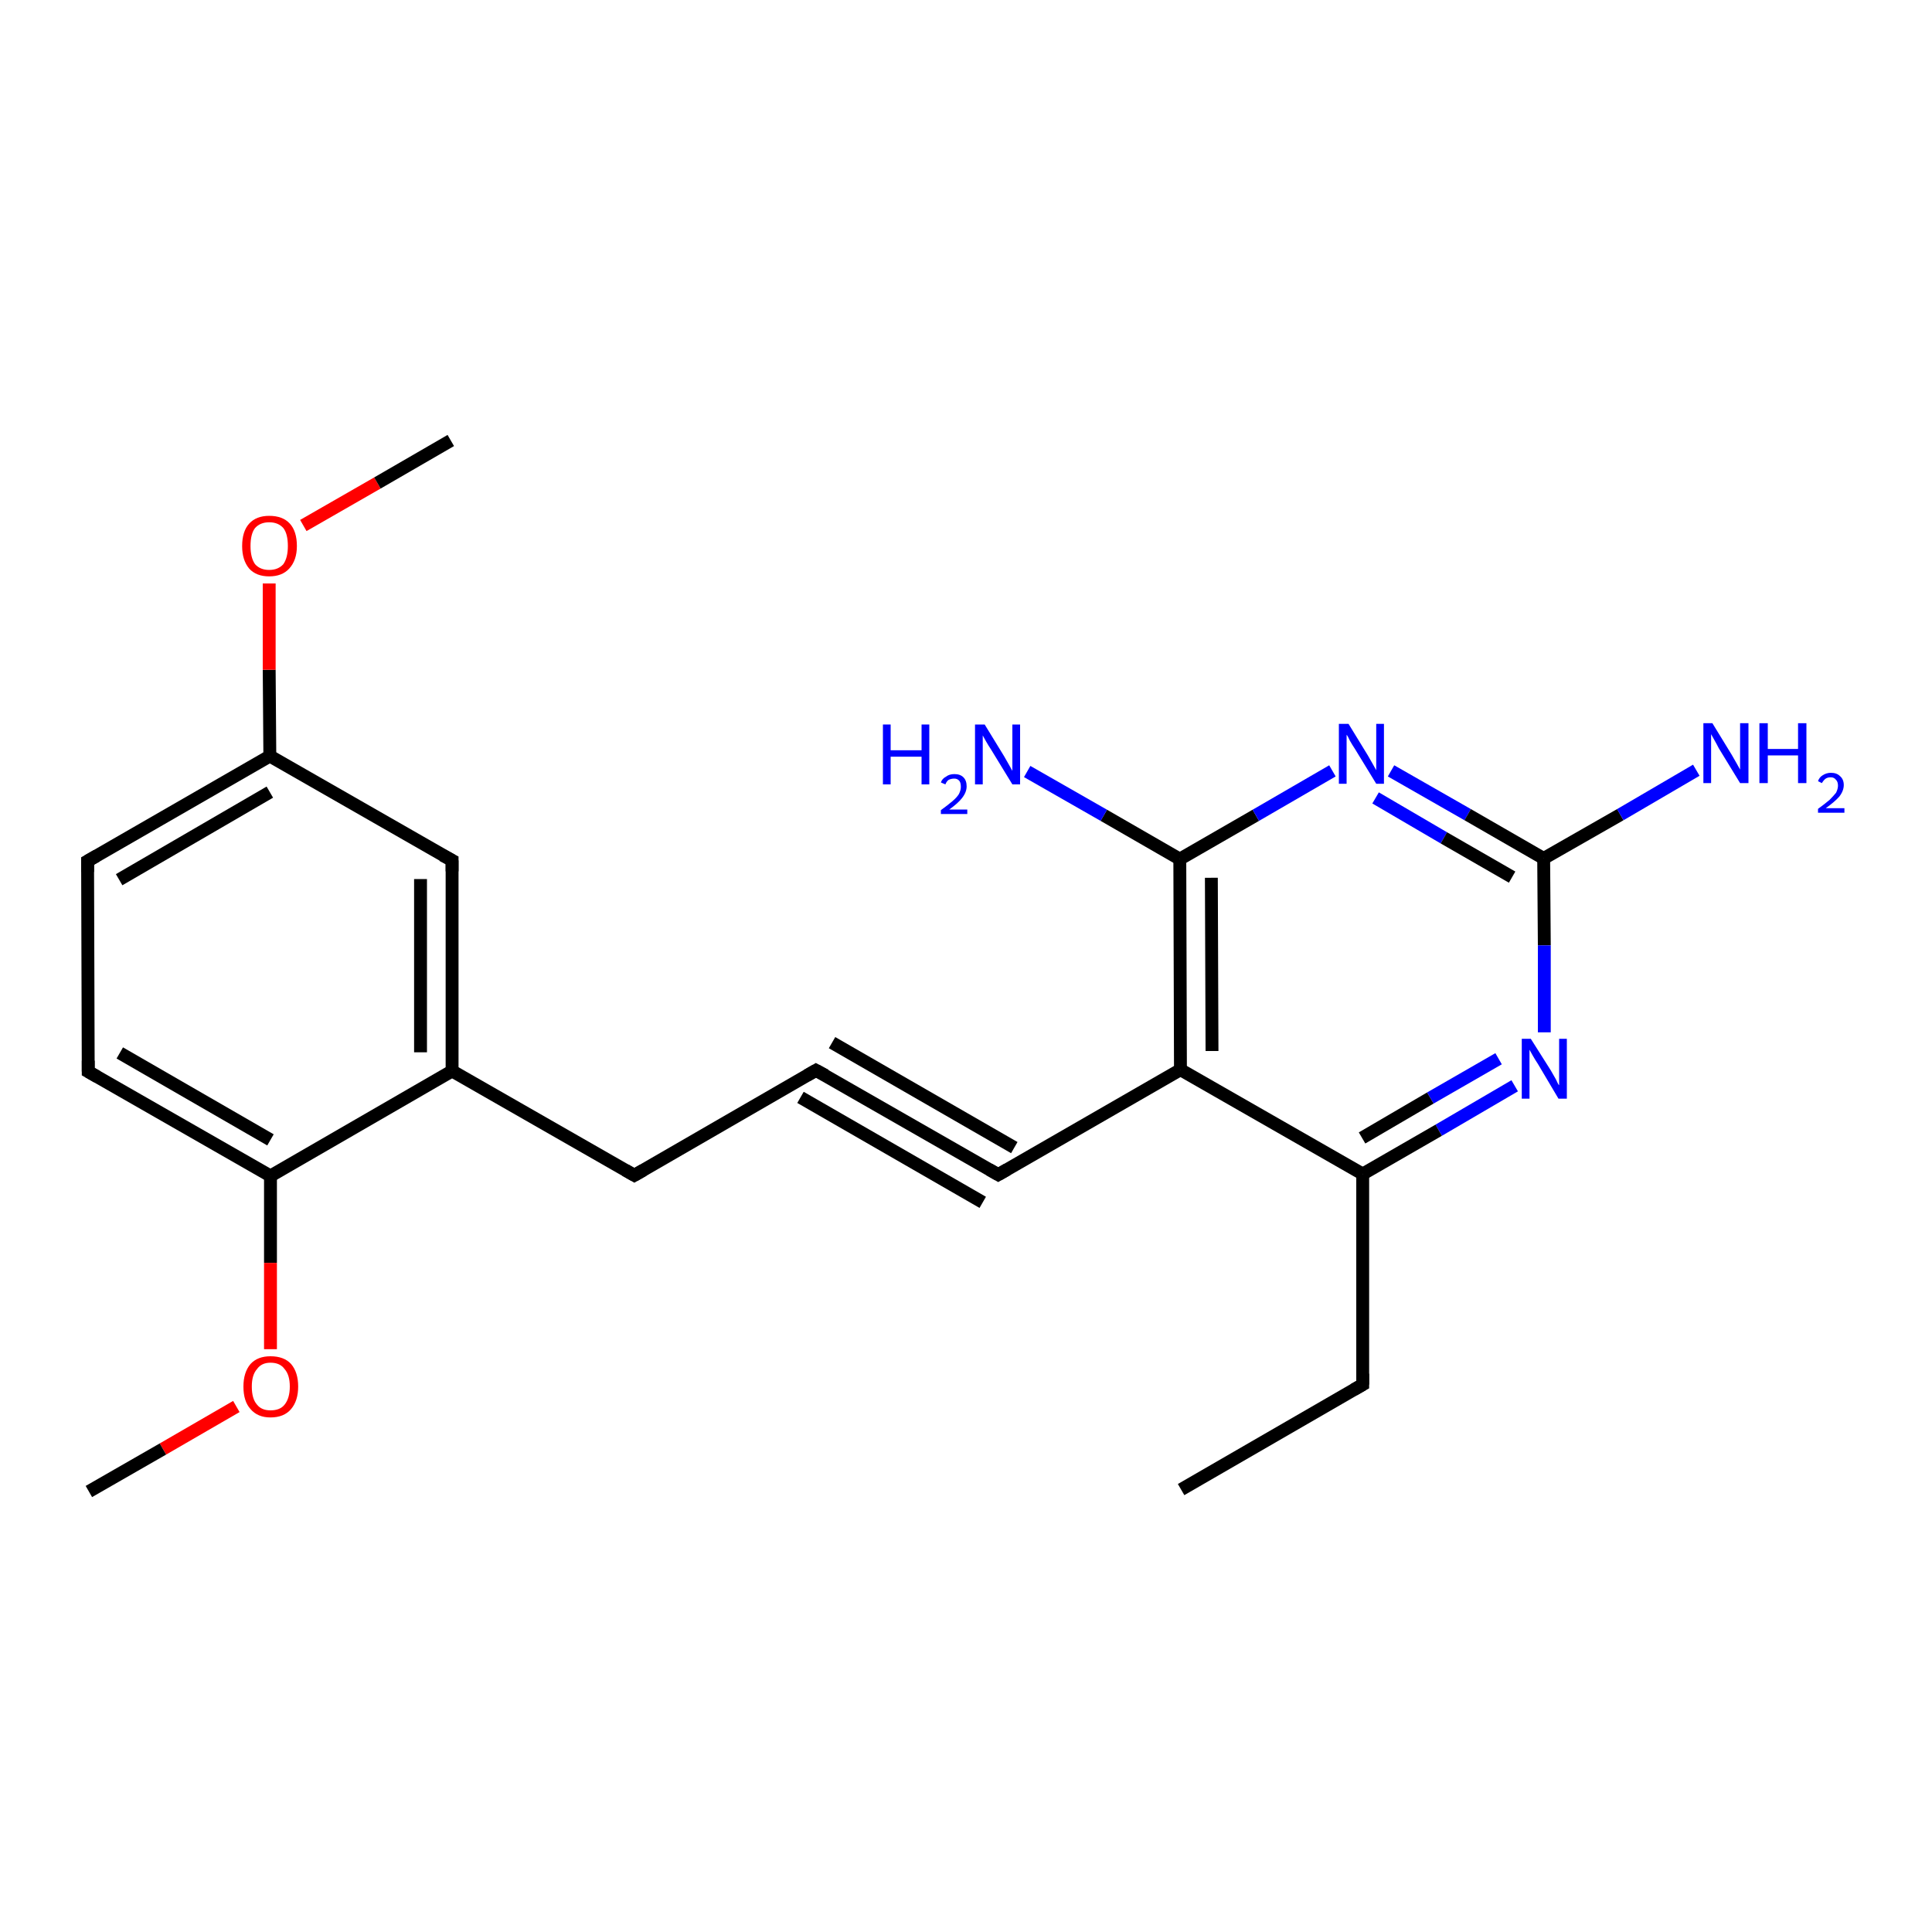 <?xml version='1.0' encoding='iso-8859-1'?>
<svg version='1.1' baseProfile='full'
              xmlns='http://www.w3.org/2000/svg'
                      xmlns:rdkit='http://www.rdkit.org/xml'
                      xmlns:xlink='http://www.w3.org/1999/xlink'
                  xml:space='preserve'
width='300px' height='300px' viewBox='0 0 300 300'>
<!-- END OF HEADER -->
<rect style='opacity:1.0;fill:#FFFFFF;stroke:none' width='300.0' height='300.0' x='0.0' y='0.0'> </rect>
<path class='bond-0 atom-0 atom-1' d='M 235.2,168.6 L 223.4,175.5' style='fill:none;fill-rule:evenodd;stroke:#0000FF;stroke-width:2.0px;stroke-linecap:butt;stroke-linejoin:miter;stroke-opacity:1' />
<path class='bond-0 atom-0 atom-1' d='M 223.4,175.5 L 211.6,182.3' style='fill:none;fill-rule:evenodd;stroke:#000000;stroke-width:2.0px;stroke-linecap:butt;stroke-linejoin:miter;stroke-opacity:1' />
<path class='bond-0 atom-0 atom-1' d='M 232.7,164.4 L 222.1,170.5' style='fill:none;fill-rule:evenodd;stroke:#0000FF;stroke-width:2.0px;stroke-linecap:butt;stroke-linejoin:miter;stroke-opacity:1' />
<path class='bond-0 atom-0 atom-1' d='M 222.1,170.5 L 211.5,176.7' style='fill:none;fill-rule:evenodd;stroke:#000000;stroke-width:2.0px;stroke-linecap:butt;stroke-linejoin:miter;stroke-opacity:1' />
<path class='bond-1 atom-1 atom-2' d='M 211.6,182.3 L 183.3,166.1' style='fill:none;fill-rule:evenodd;stroke:#000000;stroke-width:2.0px;stroke-linecap:butt;stroke-linejoin:miter;stroke-opacity:1' />
<path class='bond-2 atom-2 atom-3' d='M 183.3,166.1 L 155.0,182.4' style='fill:none;fill-rule:evenodd;stroke:#000000;stroke-width:2.0px;stroke-linecap:butt;stroke-linejoin:miter;stroke-opacity:1' />
<path class='bond-3 atom-3 atom-4' d='M 155.0,182.4 L 126.7,166.2' style='fill:none;fill-rule:evenodd;stroke:#000000;stroke-width:2.0px;stroke-linecap:butt;stroke-linejoin:miter;stroke-opacity:1' />
<path class='bond-3 atom-3 atom-4' d='M 152.6,186.7 L 124.3,170.4' style='fill:none;fill-rule:evenodd;stroke:#000000;stroke-width:2.0px;stroke-linecap:butt;stroke-linejoin:miter;stroke-opacity:1' />
<path class='bond-3 atom-3 atom-4' d='M 157.5,178.2 L 129.2,161.9' style='fill:none;fill-rule:evenodd;stroke:#000000;stroke-width:2.0px;stroke-linecap:butt;stroke-linejoin:miter;stroke-opacity:1' />
<path class='bond-4 atom-4 atom-5' d='M 126.7,166.2 L 98.5,182.5' style='fill:none;fill-rule:evenodd;stroke:#000000;stroke-width:2.0px;stroke-linecap:butt;stroke-linejoin:miter;stroke-opacity:1' />
<path class='bond-5 atom-5 atom-6' d='M 98.5,182.5 L 70.2,166.3' style='fill:none;fill-rule:evenodd;stroke:#000000;stroke-width:2.0px;stroke-linecap:butt;stroke-linejoin:miter;stroke-opacity:1' />
<path class='bond-6 atom-6 atom-7' d='M 70.2,166.3 L 70.2,133.6' style='fill:none;fill-rule:evenodd;stroke:#000000;stroke-width:2.0px;stroke-linecap:butt;stroke-linejoin:miter;stroke-opacity:1' />
<path class='bond-6 atom-6 atom-7' d='M 65.3,163.4 L 65.3,136.5' style='fill:none;fill-rule:evenodd;stroke:#000000;stroke-width:2.0px;stroke-linecap:butt;stroke-linejoin:miter;stroke-opacity:1' />
<path class='bond-7 atom-7 atom-8' d='M 70.2,133.6 L 41.9,117.4' style='fill:none;fill-rule:evenodd;stroke:#000000;stroke-width:2.0px;stroke-linecap:butt;stroke-linejoin:miter;stroke-opacity:1' />
<path class='bond-8 atom-8 atom-9' d='M 41.9,117.4 L 41.8,104.0' style='fill:none;fill-rule:evenodd;stroke:#000000;stroke-width:2.0px;stroke-linecap:butt;stroke-linejoin:miter;stroke-opacity:1' />
<path class='bond-8 atom-8 atom-9' d='M 41.8,104.0 L 41.8,90.6' style='fill:none;fill-rule:evenodd;stroke:#FF0000;stroke-width:2.0px;stroke-linecap:butt;stroke-linejoin:miter;stroke-opacity:1' />
<path class='bond-9 atom-9 atom-10' d='M 47.1,81.6 L 58.6,75.0' style='fill:none;fill-rule:evenodd;stroke:#FF0000;stroke-width:2.0px;stroke-linecap:butt;stroke-linejoin:miter;stroke-opacity:1' />
<path class='bond-9 atom-9 atom-10' d='M 58.6,75.0 L 70.0,68.4' style='fill:none;fill-rule:evenodd;stroke:#000000;stroke-width:2.0px;stroke-linecap:butt;stroke-linejoin:miter;stroke-opacity:1' />
<path class='bond-10 atom-8 atom-11' d='M 41.9,117.4 L 13.6,133.7' style='fill:none;fill-rule:evenodd;stroke:#000000;stroke-width:2.0px;stroke-linecap:butt;stroke-linejoin:miter;stroke-opacity:1' />
<path class='bond-10 atom-8 atom-11' d='M 41.9,123.0 L 18.5,136.6' style='fill:none;fill-rule:evenodd;stroke:#000000;stroke-width:2.0px;stroke-linecap:butt;stroke-linejoin:miter;stroke-opacity:1' />
<path class='bond-11 atom-11 atom-12' d='M 13.6,133.7 L 13.7,166.4' style='fill:none;fill-rule:evenodd;stroke:#000000;stroke-width:2.0px;stroke-linecap:butt;stroke-linejoin:miter;stroke-opacity:1' />
<path class='bond-12 atom-12 atom-13' d='M 13.7,166.4 L 42.0,182.6' style='fill:none;fill-rule:evenodd;stroke:#000000;stroke-width:2.0px;stroke-linecap:butt;stroke-linejoin:miter;stroke-opacity:1' />
<path class='bond-12 atom-12 atom-13' d='M 18.6,163.5 L 42.0,177.0' style='fill:none;fill-rule:evenodd;stroke:#000000;stroke-width:2.0px;stroke-linecap:butt;stroke-linejoin:miter;stroke-opacity:1' />
<path class='bond-13 atom-13 atom-14' d='M 42.0,182.6 L 42.0,196.1' style='fill:none;fill-rule:evenodd;stroke:#000000;stroke-width:2.0px;stroke-linecap:butt;stroke-linejoin:miter;stroke-opacity:1' />
<path class='bond-13 atom-13 atom-14' d='M 42.0,196.1 L 42.0,209.5' style='fill:none;fill-rule:evenodd;stroke:#FF0000;stroke-width:2.0px;stroke-linecap:butt;stroke-linejoin:miter;stroke-opacity:1' />
<path class='bond-14 atom-14 atom-15' d='M 36.7,218.4 L 25.3,225.0' style='fill:none;fill-rule:evenodd;stroke:#FF0000;stroke-width:2.0px;stroke-linecap:butt;stroke-linejoin:miter;stroke-opacity:1' />
<path class='bond-14 atom-14 atom-15' d='M 25.3,225.0 L 13.8,231.6' style='fill:none;fill-rule:evenodd;stroke:#000000;stroke-width:2.0px;stroke-linecap:butt;stroke-linejoin:miter;stroke-opacity:1' />
<path class='bond-15 atom-2 atom-16' d='M 183.3,166.1 L 183.2,133.4' style='fill:none;fill-rule:evenodd;stroke:#000000;stroke-width:2.0px;stroke-linecap:butt;stroke-linejoin:miter;stroke-opacity:1' />
<path class='bond-15 atom-2 atom-16' d='M 188.2,163.2 L 188.1,136.3' style='fill:none;fill-rule:evenodd;stroke:#000000;stroke-width:2.0px;stroke-linecap:butt;stroke-linejoin:miter;stroke-opacity:1' />
<path class='bond-16 atom-16 atom-17' d='M 183.2,133.4 L 195.0,126.6' style='fill:none;fill-rule:evenodd;stroke:#000000;stroke-width:2.0px;stroke-linecap:butt;stroke-linejoin:miter;stroke-opacity:1' />
<path class='bond-16 atom-16 atom-17' d='M 195.0,126.6 L 206.9,119.7' style='fill:none;fill-rule:evenodd;stroke:#0000FF;stroke-width:2.0px;stroke-linecap:butt;stroke-linejoin:miter;stroke-opacity:1' />
<path class='bond-17 atom-17 atom-18' d='M 216.0,119.7 L 227.9,126.5' style='fill:none;fill-rule:evenodd;stroke:#0000FF;stroke-width:2.0px;stroke-linecap:butt;stroke-linejoin:miter;stroke-opacity:1' />
<path class='bond-17 atom-17 atom-18' d='M 227.9,126.5 L 239.7,133.3' style='fill:none;fill-rule:evenodd;stroke:#000000;stroke-width:2.0px;stroke-linecap:butt;stroke-linejoin:miter;stroke-opacity:1' />
<path class='bond-17 atom-17 atom-18' d='M 213.6,123.9 L 224.2,130.1' style='fill:none;fill-rule:evenodd;stroke:#0000FF;stroke-width:2.0px;stroke-linecap:butt;stroke-linejoin:miter;stroke-opacity:1' />
<path class='bond-17 atom-17 atom-18' d='M 224.2,130.1 L 234.8,136.2' style='fill:none;fill-rule:evenodd;stroke:#000000;stroke-width:2.0px;stroke-linecap:butt;stroke-linejoin:miter;stroke-opacity:1' />
<path class='bond-18 atom-18 atom-19' d='M 239.7,133.3 L 251.6,126.5' style='fill:none;fill-rule:evenodd;stroke:#000000;stroke-width:2.0px;stroke-linecap:butt;stroke-linejoin:miter;stroke-opacity:1' />
<path class='bond-18 atom-18 atom-19' d='M 251.6,126.5 L 263.4,119.6' style='fill:none;fill-rule:evenodd;stroke:#0000FF;stroke-width:2.0px;stroke-linecap:butt;stroke-linejoin:miter;stroke-opacity:1' />
<path class='bond-19 atom-16 atom-20' d='M 183.2,133.4 L 171.4,126.6' style='fill:none;fill-rule:evenodd;stroke:#000000;stroke-width:2.0px;stroke-linecap:butt;stroke-linejoin:miter;stroke-opacity:1' />
<path class='bond-19 atom-16 atom-20' d='M 171.4,126.6 L 159.5,119.8' style='fill:none;fill-rule:evenodd;stroke:#0000FF;stroke-width:2.0px;stroke-linecap:butt;stroke-linejoin:miter;stroke-opacity:1' />
<path class='bond-20 atom-1 atom-21' d='M 211.6,182.3 L 211.6,215.0' style='fill:none;fill-rule:evenodd;stroke:#000000;stroke-width:2.0px;stroke-linecap:butt;stroke-linejoin:miter;stroke-opacity:1' />
<path class='bond-21 atom-21 atom-22' d='M 211.6,215.0 L 183.4,231.3' style='fill:none;fill-rule:evenodd;stroke:#000000;stroke-width:2.0px;stroke-linecap:butt;stroke-linejoin:miter;stroke-opacity:1' />
<path class='bond-22 atom-13 atom-6' d='M 42.0,182.6 L 70.2,166.3' style='fill:none;fill-rule:evenodd;stroke:#000000;stroke-width:2.0px;stroke-linecap:butt;stroke-linejoin:miter;stroke-opacity:1' />
<path class='bond-23 atom-18 atom-0' d='M 239.7,133.3 L 239.8,146.8' style='fill:none;fill-rule:evenodd;stroke:#000000;stroke-width:2.0px;stroke-linecap:butt;stroke-linejoin:miter;stroke-opacity:1' />
<path class='bond-23 atom-18 atom-0' d='M 239.8,146.8 L 239.8,160.3' style='fill:none;fill-rule:evenodd;stroke:#0000FF;stroke-width:2.0px;stroke-linecap:butt;stroke-linejoin:miter;stroke-opacity:1' />
<path d='M 156.4,181.6 L 155.0,182.4 L 153.6,181.6' style='fill:none;stroke:#000000;stroke-width:2.0px;stroke-linecap:butt;stroke-linejoin:miter;stroke-opacity:1;' />
<path d='M 128.2,167.0 L 126.7,166.2 L 125.3,167.0' style='fill:none;stroke:#000000;stroke-width:2.0px;stroke-linecap:butt;stroke-linejoin:miter;stroke-opacity:1;' />
<path d='M 99.9,181.7 L 98.5,182.5 L 97.1,181.7' style='fill:none;stroke:#000000;stroke-width:2.0px;stroke-linecap:butt;stroke-linejoin:miter;stroke-opacity:1;' />
<path d='M 70.2,135.3 L 70.2,133.6 L 68.7,132.8' style='fill:none;stroke:#000000;stroke-width:2.0px;stroke-linecap:butt;stroke-linejoin:miter;stroke-opacity:1;' />
<path d='M 15.0,132.9 L 13.6,133.7 L 13.6,135.4' style='fill:none;stroke:#000000;stroke-width:2.0px;stroke-linecap:butt;stroke-linejoin:miter;stroke-opacity:1;' />
<path d='M 13.7,164.7 L 13.7,166.4 L 15.1,167.2' style='fill:none;stroke:#000000;stroke-width:2.0px;stroke-linecap:butt;stroke-linejoin:miter;stroke-opacity:1;' />
<path d='M 211.6,213.3 L 211.6,215.0 L 210.2,215.8' style='fill:none;stroke:#000000;stroke-width:2.0px;stroke-linecap:butt;stroke-linejoin:miter;stroke-opacity:1;' />
<path class='atom-0' d='M 237.7 161.3
L 240.8 166.2
Q 241.1 166.7, 241.6 167.6
Q 242.0 168.5, 242.1 168.5
L 242.1 161.3
L 243.3 161.3
L 243.3 170.6
L 242.0 170.6
L 238.8 165.2
Q 238.4 164.6, 238.0 163.9
Q 237.6 163.2, 237.5 163.0
L 237.5 170.6
L 236.3 170.6
L 236.3 161.3
L 237.7 161.3
' fill='#0000FF'/>
<path class='atom-9' d='M 37.6 84.8
Q 37.6 82.5, 38.7 81.3
Q 39.8 80.1, 41.8 80.1
Q 43.9 80.1, 45.0 81.3
Q 46.1 82.5, 46.1 84.8
Q 46.1 87.0, 44.9 88.3
Q 43.8 89.5, 41.8 89.5
Q 39.8 89.5, 38.7 88.3
Q 37.6 87.0, 37.6 84.8
M 41.8 88.5
Q 43.2 88.5, 44.0 87.6
Q 44.7 86.6, 44.7 84.8
Q 44.7 82.9, 44.0 82.0
Q 43.2 81.1, 41.8 81.1
Q 40.4 81.1, 39.6 82.0
Q 38.9 82.9, 38.9 84.8
Q 38.9 86.6, 39.6 87.6
Q 40.4 88.5, 41.8 88.5
' fill='#FF0000'/>
<path class='atom-14' d='M 37.8 215.3
Q 37.8 213.1, 38.9 211.8
Q 40.0 210.6, 42.0 210.6
Q 44.1 210.6, 45.2 211.8
Q 46.3 213.1, 46.3 215.3
Q 46.3 217.5, 45.2 218.8
Q 44.1 220.1, 42.0 220.1
Q 40.0 220.1, 38.9 218.8
Q 37.8 217.6, 37.8 215.3
M 42.0 219.0
Q 43.5 219.0, 44.2 218.1
Q 45.0 217.1, 45.0 215.3
Q 45.0 213.5, 44.2 212.6
Q 43.5 211.6, 42.0 211.6
Q 40.6 211.6, 39.9 212.6
Q 39.1 213.5, 39.1 215.3
Q 39.1 217.2, 39.9 218.1
Q 40.6 219.0, 42.0 219.0
' fill='#FF0000'/>
<path class='atom-17' d='M 209.4 112.4
L 212.4 117.3
Q 212.7 117.8, 213.2 118.7
Q 213.7 119.6, 213.7 119.6
L 213.7 112.4
L 214.9 112.4
L 214.9 121.7
L 213.7 121.7
L 210.4 116.3
Q 210.0 115.7, 209.6 115.0
Q 209.3 114.3, 209.1 114.1
L 209.1 121.7
L 207.9 121.7
L 207.9 112.4
L 209.4 112.4
' fill='#0000FF'/>
<path class='atom-19' d='M 265.9 112.3
L 268.9 117.2
Q 269.2 117.7, 269.7 118.6
Q 270.2 119.5, 270.2 119.5
L 270.2 112.3
L 271.5 112.3
L 271.5 121.6
L 270.2 121.6
L 266.9 116.2
Q 266.6 115.6, 266.2 114.9
Q 265.8 114.2, 265.7 114.0
L 265.7 121.6
L 264.5 121.6
L 264.5 112.3
L 265.9 112.3
' fill='#0000FF'/>
<path class='atom-19' d='M 273.2 112.3
L 274.5 112.3
L 274.5 116.3
L 279.2 116.3
L 279.2 112.3
L 280.5 112.3
L 280.5 121.6
L 279.2 121.6
L 279.2 117.3
L 274.5 117.3
L 274.5 121.6
L 273.2 121.6
L 273.2 112.3
' fill='#0000FF'/>
<path class='atom-19' d='M 282.3 121.3
Q 282.5 120.7, 283.0 120.4
Q 283.6 120.0, 284.3 120.0
Q 285.2 120.0, 285.7 120.5
Q 286.3 121.0, 286.3 121.9
Q 286.3 122.8, 285.6 123.7
Q 284.9 124.5, 283.5 125.5
L 286.4 125.5
L 286.4 126.2
L 282.3 126.2
L 282.3 125.6
Q 283.4 124.8, 284.1 124.2
Q 284.7 123.6, 285.1 123.1
Q 285.4 122.5, 285.4 122.0
Q 285.4 121.4, 285.1 121.1
Q 284.8 120.7, 284.3 120.7
Q 283.8 120.7, 283.5 120.9
Q 283.2 121.1, 282.9 121.6
L 282.3 121.3
' fill='#0000FF'/>
<path class='atom-20' d='M 137.1 112.5
L 138.3 112.5
L 138.3 116.5
L 143.1 116.5
L 143.1 112.5
L 144.3 112.5
L 144.3 121.8
L 143.1 121.8
L 143.1 117.5
L 138.3 117.5
L 138.3 121.8
L 137.1 121.8
L 137.1 112.5
' fill='#0000FF'/>
<path class='atom-20' d='M 146.1 121.5
Q 146.3 120.9, 146.9 120.6
Q 147.4 120.2, 148.2 120.2
Q 149.1 120.2, 149.6 120.7
Q 150.1 121.2, 150.1 122.1
Q 150.1 123.0, 149.4 123.9
Q 148.8 124.7, 147.4 125.7
L 150.2 125.7
L 150.2 126.4
L 146.1 126.4
L 146.1 125.8
Q 147.2 125.0, 147.9 124.4
Q 148.6 123.8, 148.9 123.3
Q 149.2 122.7, 149.2 122.2
Q 149.2 121.6, 149.0 121.3
Q 148.7 120.9, 148.2 120.9
Q 147.7 120.9, 147.3 121.1
Q 147.0 121.3, 146.8 121.8
L 146.1 121.5
' fill='#0000FF'/>
<path class='atom-20' d='M 152.9 112.5
L 155.9 117.4
Q 156.2 117.9, 156.7 118.8
Q 157.2 119.7, 157.2 119.7
L 157.2 112.5
L 158.4 112.5
L 158.4 121.8
L 157.2 121.8
L 153.9 116.4
Q 153.5 115.8, 153.1 115.1
Q 152.7 114.4, 152.6 114.2
L 152.6 121.8
L 151.4 121.8
L 151.4 112.5
L 152.9 112.5
' fill='#0000FF'/>
</svg>
